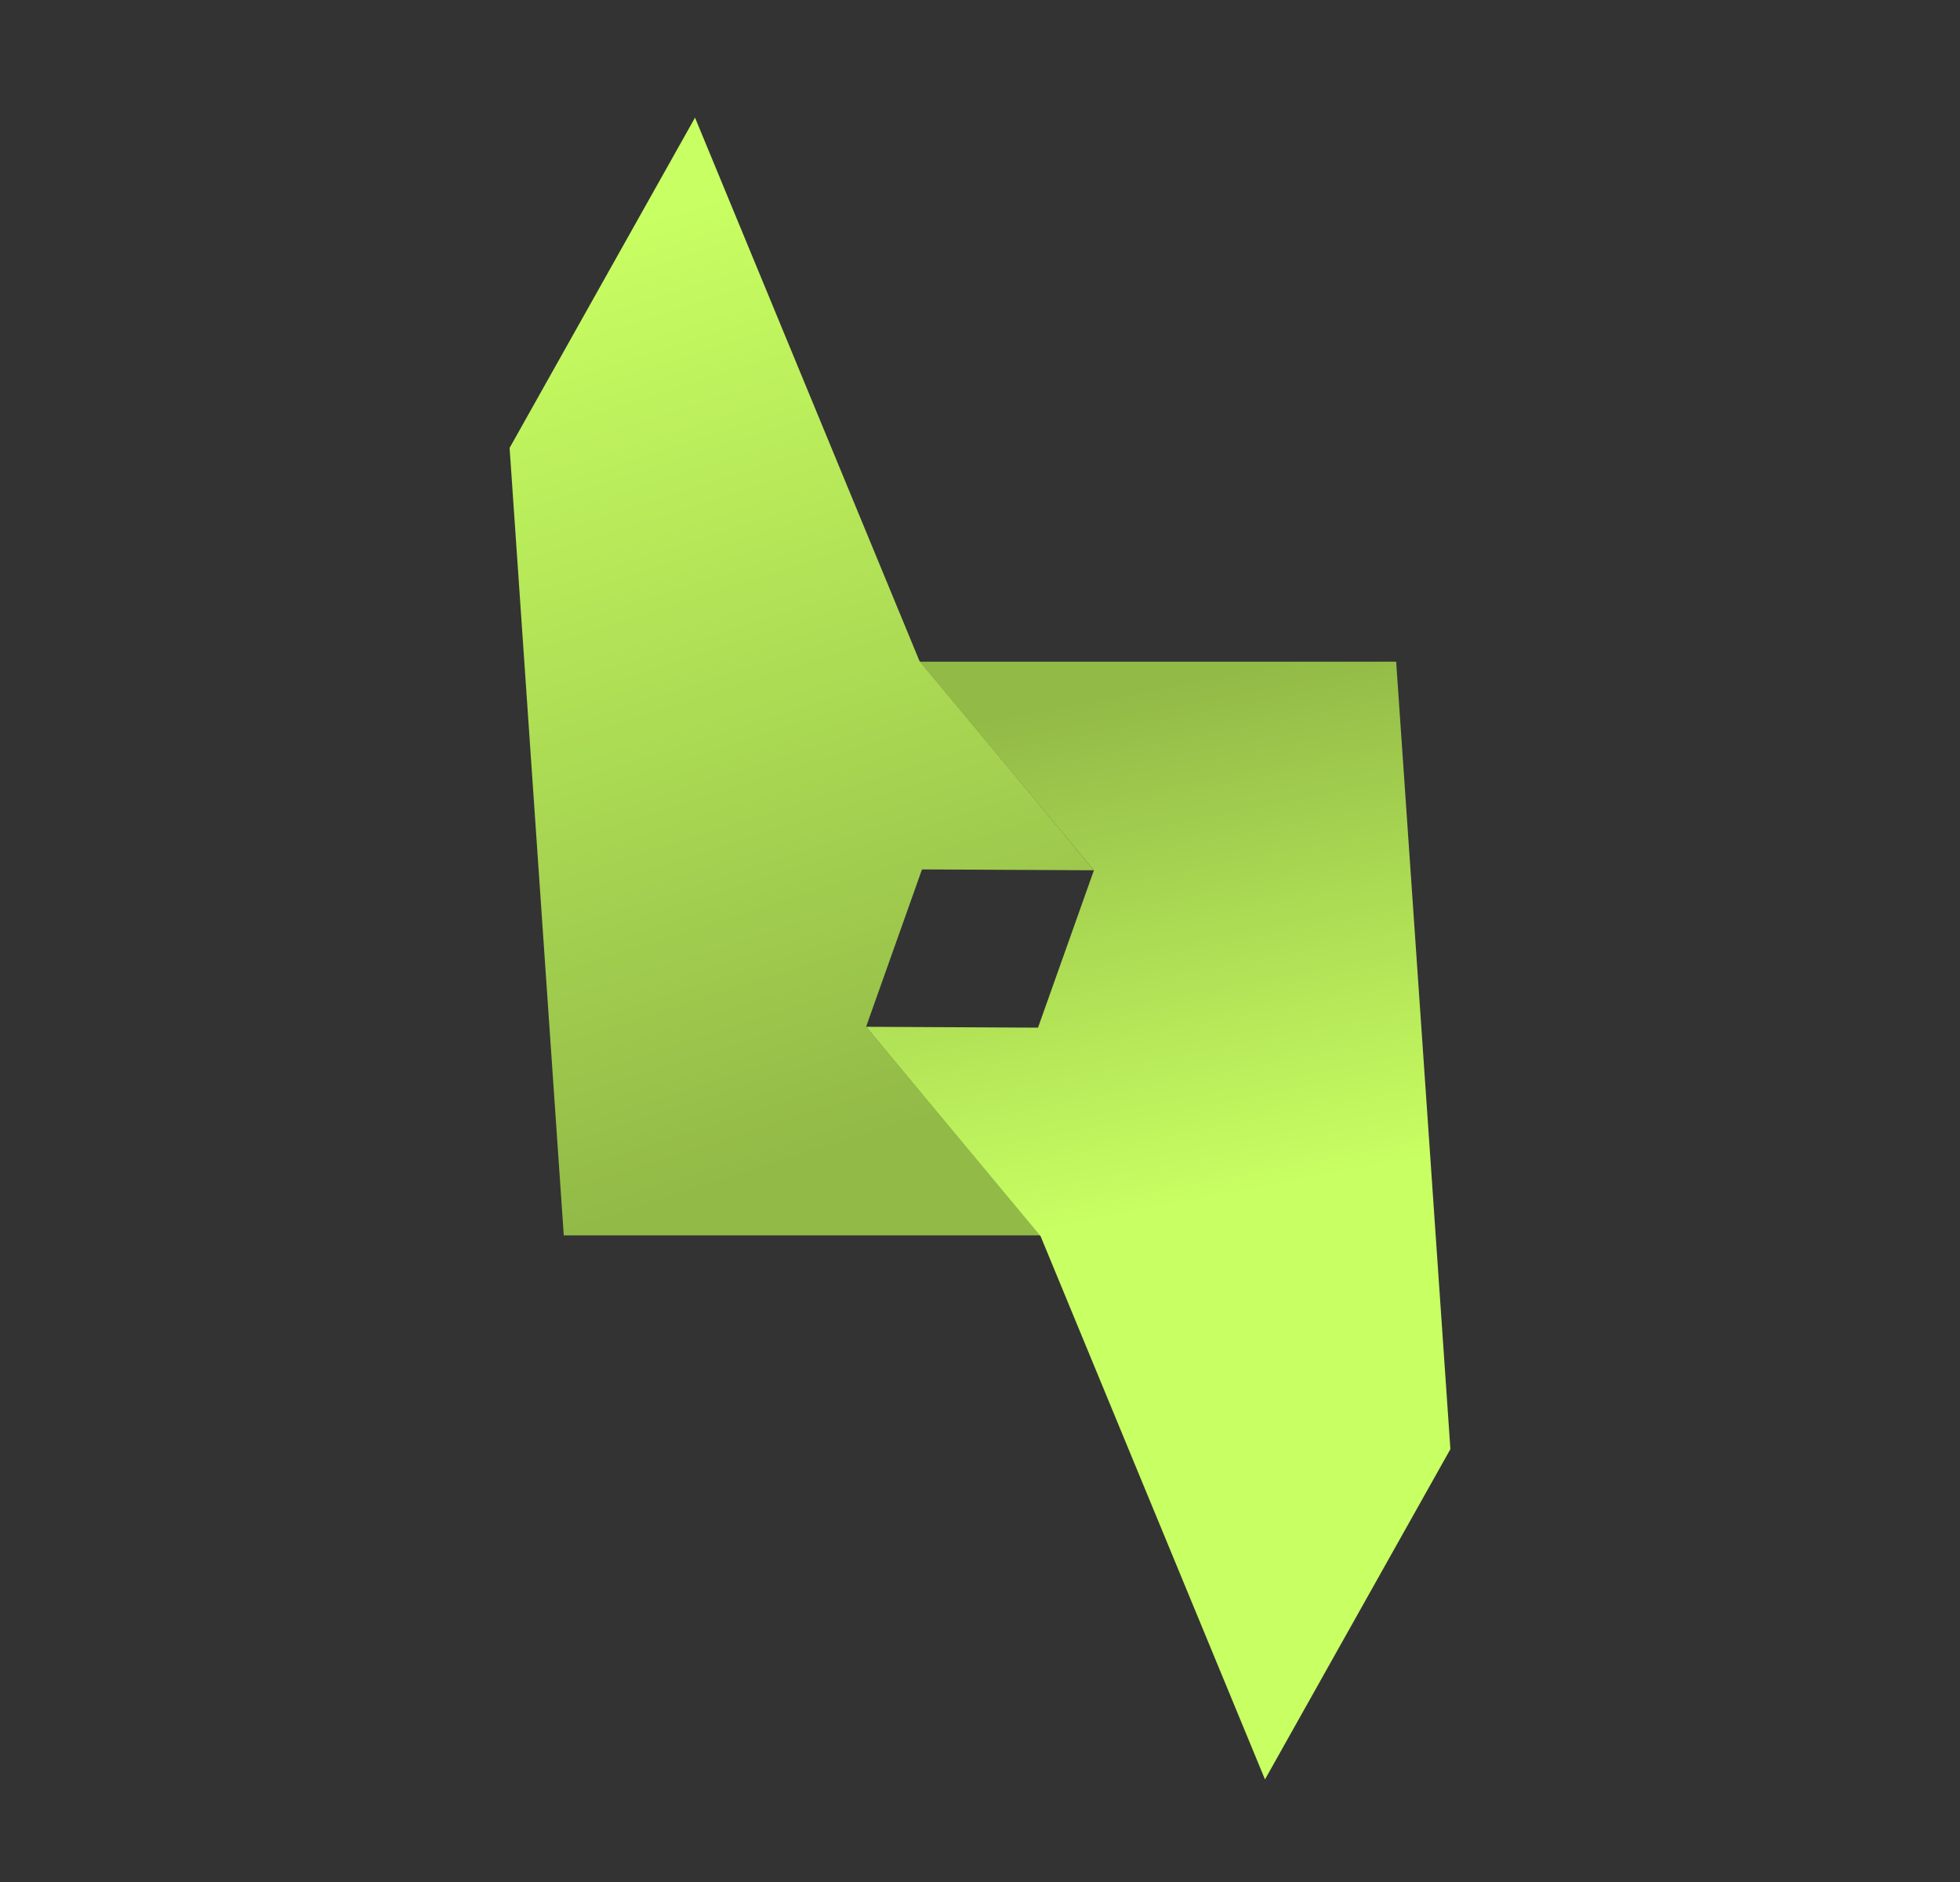 <svg width="25" height="24" viewBox="0 0 25 24" fill="none" xmlns="http://www.w3.org/2000/svg"><rect x="0" y="0" width="25" height="24" fill="#333333" stroke="none"/><path d="M7.191 15.754L6.5 5.712L8.865 1.5L11.727 8.427L13.953 11.098L11.76 11.087L11.047 13.094L13.267 15.754H7.191Z" fill="url(#paint0_linear_6631_2680)"></path><path d="M17.808 8.438L18.5 18.48L16.135 22.692L13.273 15.765L11.047 13.094L13.24 13.105L13.953 11.098L11.732 8.438H17.808Z" fill="url(#paint1_linear_6631_2680)"></path><defs><linearGradient id="paint0_linear_6631_2680" x1="8.465" y1="2.709" x2="12.143" y2="14.179" gradientUnits="userSpaceOnUse"><stop stop-color="#C8FF62"></stop><stop offset="1" stop-color="#92BA47"></stop></linearGradient><linearGradient id="paint1_linear_6631_2680" x1="13.939" y1="8.231" x2="15.343" y2="15.541" gradientUnits="userSpaceOnUse"><stop offset="0.09" stop-color="#92BA47"></stop><stop offset="0.97" stop-color="#C8FF62"></stop></linearGradient></defs></svg>
